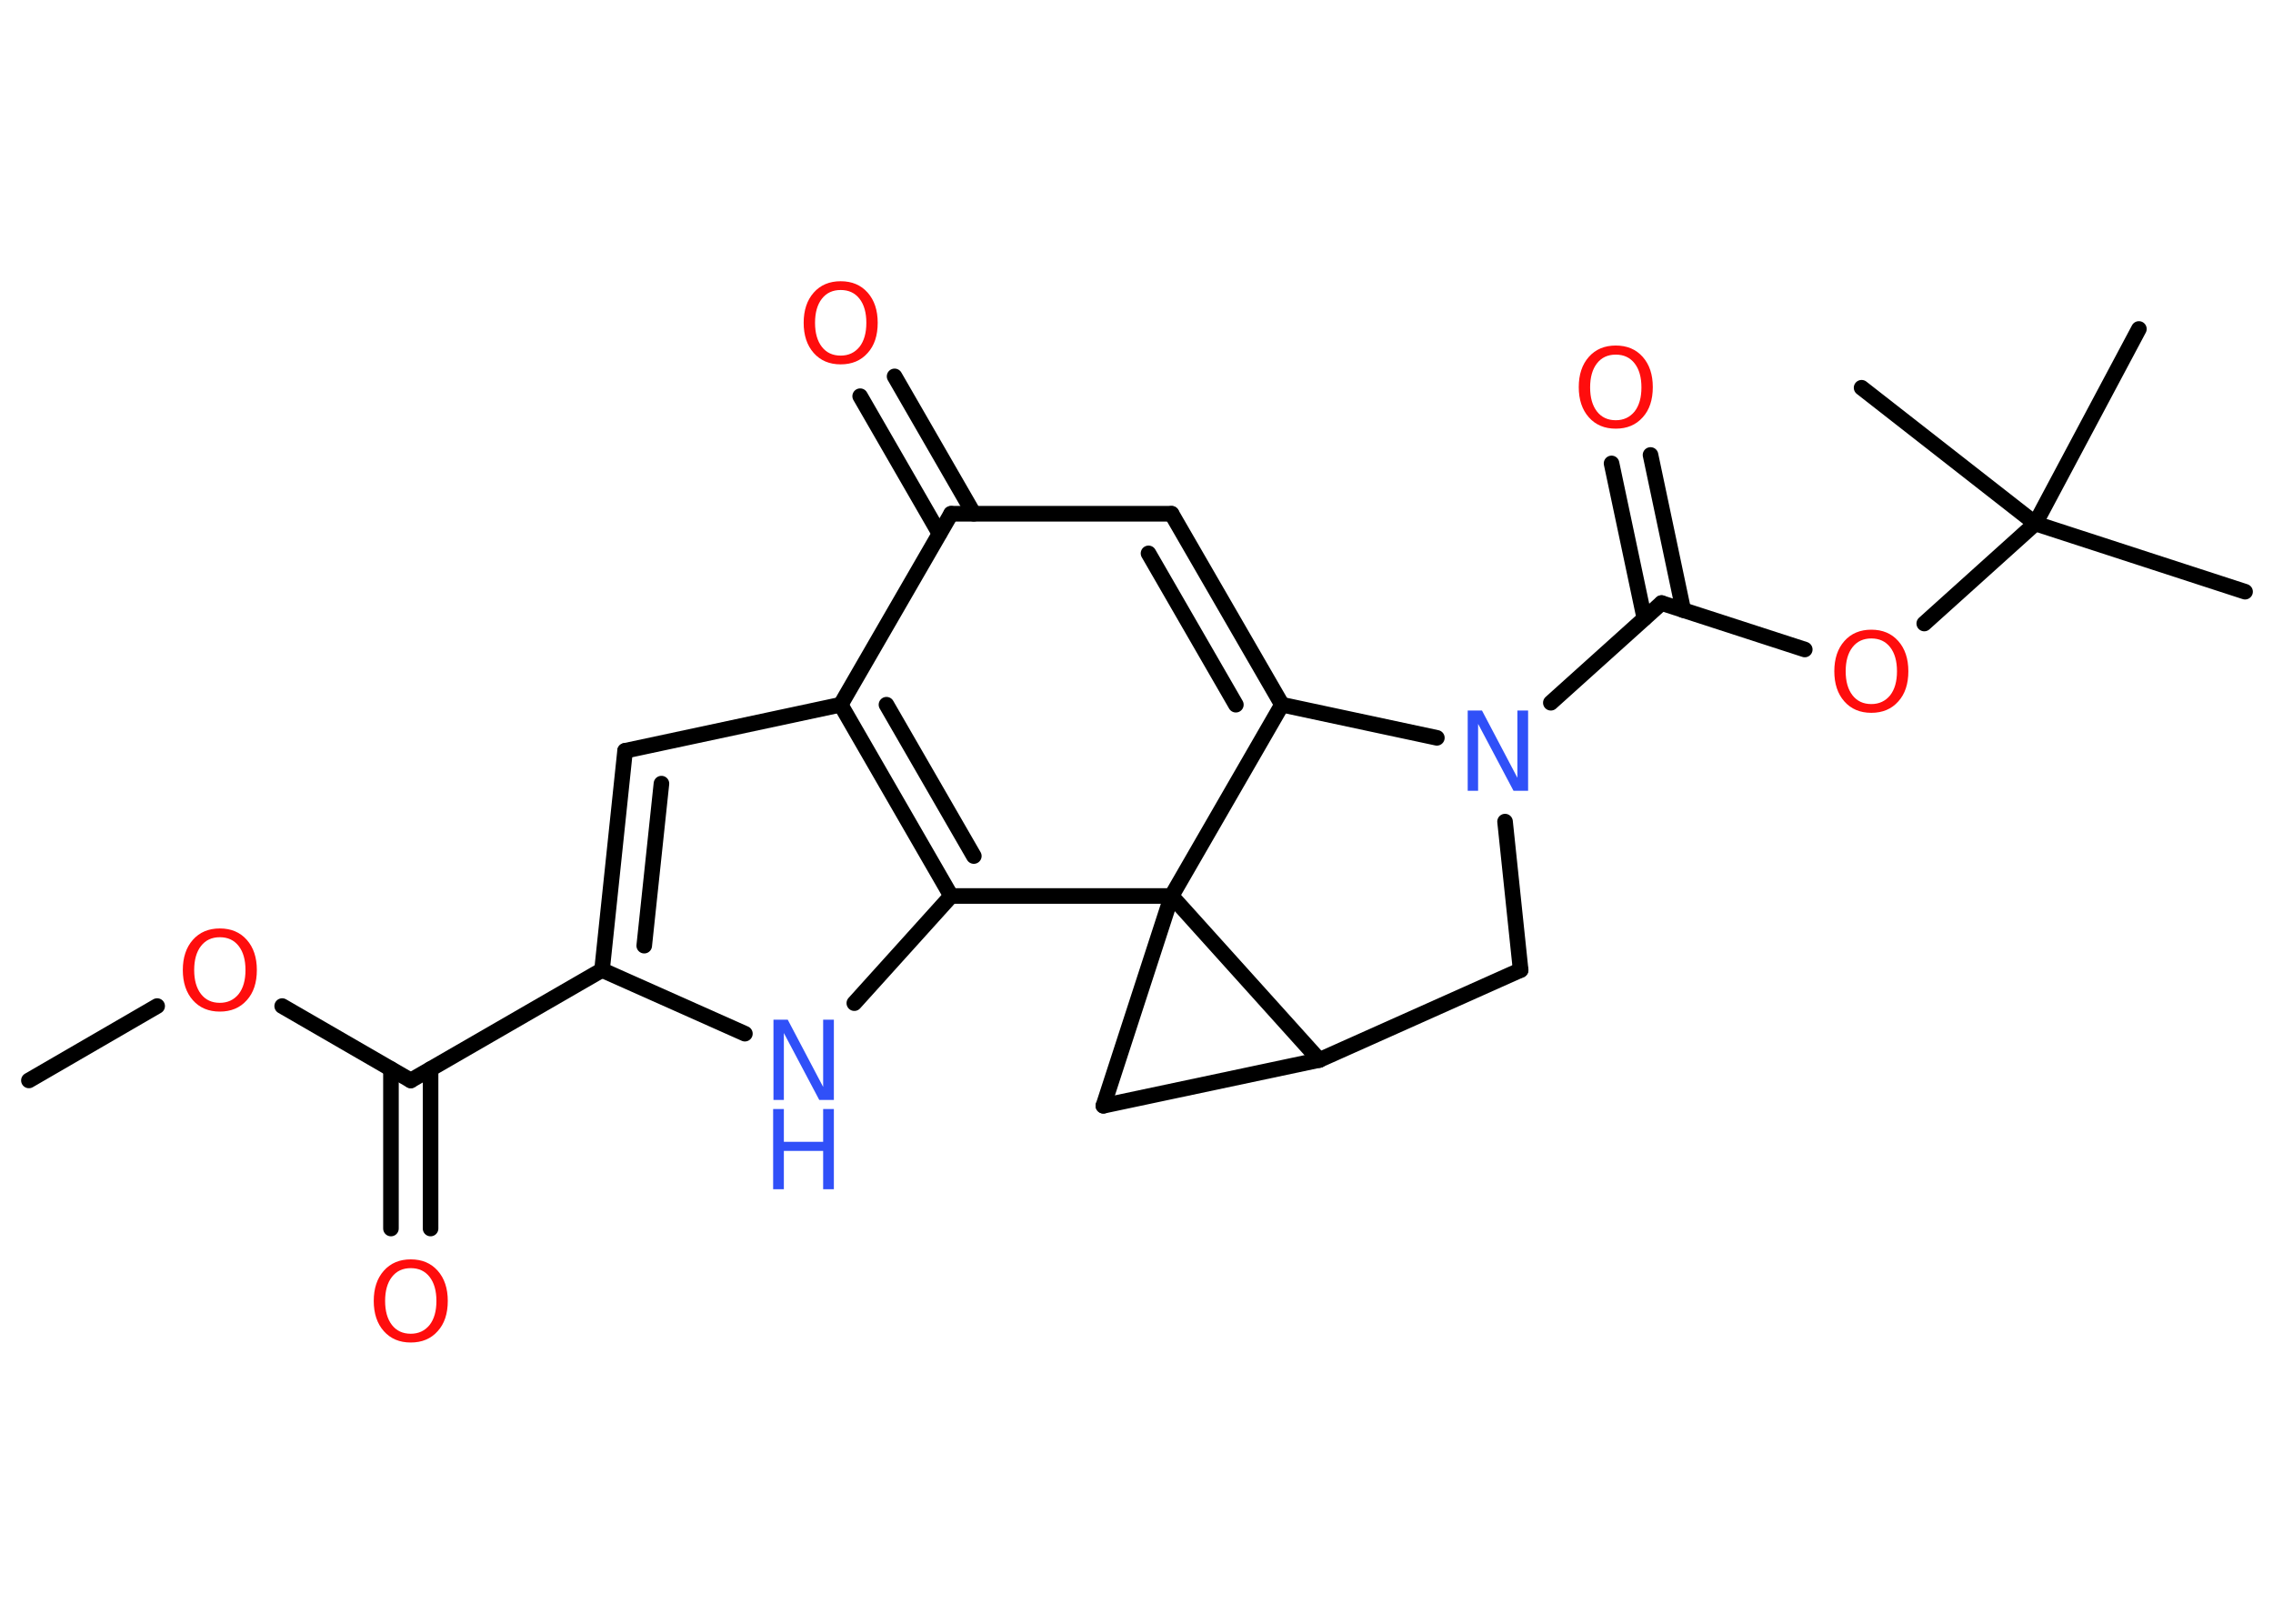 <?xml version='1.0' encoding='UTF-8'?>
<!DOCTYPE svg PUBLIC "-//W3C//DTD SVG 1.1//EN" "http://www.w3.org/Graphics/SVG/1.1/DTD/svg11.dtd">
<svg version='1.2' xmlns='http://www.w3.org/2000/svg' xmlns:xlink='http://www.w3.org/1999/xlink' width='70.0mm' height='50.0mm' viewBox='0 0 70.0 50.0'>
  <desc>Generated by the Chemistry Development Kit (http://github.com/cdk)</desc>
  <g stroke-linecap='round' stroke-linejoin='round' stroke='#000000' stroke-width='.48' fill='#FF0D0D'>
    <rect x='.0' y='.0' width='70.0' height='50.0' fill='#FFFFFF' stroke='none'/>
    <g id='mol1' class='mol'>
      <line id='mol1bnd1' class='bond' x1='.89' y1='33.27' x2='4.84' y2='30.98'/>
      <line id='mol1bnd2' class='bond' x1='8.69' y1='30.98' x2='12.65' y2='33.27'/>
      <g id='mol1bnd3' class='bond'>
        <line x1='13.26' y1='32.92' x2='13.26' y2='37.83'/>
        <line x1='12.04' y1='32.92' x2='12.04' y2='37.83'/>
      </g>
      <line id='mol1bnd4' class='bond' x1='12.65' y1='33.27' x2='18.54' y2='29.87'/>
      <g id='mol1bnd5' class='bond'>
        <line x1='19.25' y1='23.12' x2='18.54' y2='29.87'/>
        <line x1='20.37' y1='24.13' x2='19.84' y2='29.12'/>
      </g>
      <line id='mol1bnd6' class='bond' x1='19.25' y1='23.12' x2='25.89' y2='21.7'/>
      <g id='mol1bnd7' class='bond'>
        <line x1='25.89' y1='21.7' x2='29.29' y2='27.59'/>
        <line x1='27.3' y1='21.7' x2='29.99' y2='26.36'/>
      </g>
      <line id='mol1bnd8' class='bond' x1='29.29' y1='27.59' x2='26.31' y2='30.89'/>
      <line id='mol1bnd9' class='bond' x1='18.54' y1='29.87' x2='22.94' y2='31.83'/>
      <line id='mol1bnd10' class='bond' x1='29.29' y1='27.59' x2='36.08' y2='27.59'/>
      <line id='mol1bnd11' class='bond' x1='36.08' y1='27.59' x2='33.98' y2='34.05'/>
      <line id='mol1bnd12' class='bond' x1='33.98' y1='34.05' x2='40.63' y2='32.64'/>
      <line id='mol1bnd13' class='bond' x1='36.08' y1='27.59' x2='40.63' y2='32.64'/>
      <line id='mol1bnd14' class='bond' x1='40.63' y1='32.64' x2='46.83' y2='29.87'/>
      <line id='mol1bnd15' class='bond' x1='46.83' y1='29.87' x2='46.35' y2='25.3'/>
      <line id='mol1bnd16' class='bond' x1='47.76' y1='21.64' x2='51.17' y2='18.57'/>
      <g id='mol1bnd17' class='bond'>
        <line x1='50.64' y1='19.04' x2='49.63' y2='14.27'/>
        <line x1='51.84' y1='18.79' x2='50.83' y2='14.01'/>
      </g>
      <line id='mol1bnd18' class='bond' x1='51.17' y1='18.57' x2='55.58' y2='20.0'/>
      <line id='mol1bnd19' class='bond' x1='59.26' y1='19.2' x2='62.68' y2='16.12'/>
      <line id='mol1bnd20' class='bond' x1='62.68' y1='16.12' x2='69.14' y2='18.22'/>
      <line id='mol1bnd21' class='bond' x1='62.68' y1='16.12' x2='65.87' y2='10.13'/>
      <line id='mol1bnd22' class='bond' x1='62.68' y1='16.12' x2='57.33' y2='11.94'/>
      <line id='mol1bnd23' class='bond' x1='44.25' y1='22.72' x2='39.48' y2='21.7'/>
      <line id='mol1bnd24' class='bond' x1='36.08' y1='27.59' x2='39.48' y2='21.7'/>
      <g id='mol1bnd25' class='bond'>
        <line x1='39.48' y1='21.7' x2='36.08' y2='15.82'/>
        <line x1='38.06' y1='21.7' x2='35.37' y2='17.04'/>
      </g>
      <line id='mol1bnd26' class='bond' x1='36.08' y1='15.82' x2='29.29' y2='15.82'/>
      <line id='mol1bnd27' class='bond' x1='25.89' y1='21.7' x2='29.29' y2='15.82'/>
      <g id='mol1bnd28' class='bond'>
        <line x1='28.93' y1='16.43' x2='26.49' y2='12.2'/>
        <line x1='29.99' y1='15.82' x2='27.55' y2='11.59'/>
      </g>
      <path id='mol1atm2' class='atom' d='M6.77 28.86q-.37 .0 -.58 .27q-.21 .27 -.21 .74q.0 .47 .21 .74q.21 .27 .58 .27q.36 .0 .58 -.27q.21 -.27 .21 -.74q.0 -.47 -.21 -.74q-.21 -.27 -.58 -.27zM6.77 28.59q.52 .0 .83 .35q.31 .35 .31 .93q.0 .59 -.31 .93q-.31 .35 -.83 .35q-.52 .0 -.83 -.35q-.31 -.35 -.31 -.93q.0 -.58 .31 -.93q.31 -.35 .83 -.35z' stroke='none'/>
      <path id='mol1atm4' class='atom' d='M12.65 39.05q-.37 .0 -.58 .27q-.21 .27 -.21 .74q.0 .47 .21 .74q.21 .27 .58 .27q.36 .0 .58 -.27q.21 -.27 .21 -.74q.0 -.47 -.21 -.74q-.21 -.27 -.58 -.27zM12.65 38.78q.52 .0 .83 .35q.31 .35 .31 .93q.0 .59 -.31 .93q-.31 .35 -.83 .35q-.52 .0 -.83 -.35q-.31 -.35 -.31 -.93q.0 -.58 .31 -.93q.31 -.35 .83 -.35z' stroke='none'/>
      <g id='mol1atm9' class='atom'>
        <path d='M23.81 31.4h.45l1.09 2.07v-2.07h.33v2.47h-.45l-1.09 -2.06v2.06h-.32v-2.47z' stroke='none' fill='#3050F8'/>
        <path d='M23.81 34.15h.33v1.01h1.21v-1.01h.33v2.47h-.33v-1.18h-1.21v1.18h-.33v-2.47z' stroke='none' fill='#3050F8'/>
      </g>
      <path id='mol1atm14' class='atom' d='M45.19 21.88h.45l1.09 2.07v-2.07h.33v2.47h-.45l-1.09 -2.06v2.06h-.32v-2.47z' stroke='none' fill='#3050F8'/>
      <path id='mol1atm16' class='atom' d='M49.76 10.92q-.37 .0 -.58 .27q-.21 .27 -.21 .74q.0 .47 .21 .74q.21 .27 .58 .27q.36 .0 .58 -.27q.21 -.27 .21 -.74q.0 -.47 -.21 -.74q-.21 -.27 -.58 -.27zM49.76 10.64q.52 .0 .83 .35q.31 .35 .31 .93q.0 .59 -.31 .93q-.31 .35 -.83 .35q-.52 .0 -.83 -.35q-.31 -.35 -.31 -.93q.0 -.58 .31 -.93q.31 -.35 .83 -.35z' stroke='none'/>
      <path id='mol1atm17' class='atom' d='M57.63 19.66q-.37 .0 -.58 .27q-.21 .27 -.21 .74q.0 .47 .21 .74q.21 .27 .58 .27q.36 .0 .58 -.27q.21 -.27 .21 -.74q.0 -.47 -.21 -.74q-.21 -.27 -.58 -.27zM57.63 19.39q.52 .0 .83 .35q.31 .35 .31 .93q.0 .59 -.31 .93q-.31 .35 -.83 .35q-.52 .0 -.83 -.35q-.31 -.35 -.31 -.93q.0 -.58 .31 -.93q.31 -.35 .83 -.35z' stroke='none'/>
      <path id='mol1atm25' class='atom' d='M25.89 8.93q-.37 .0 -.58 .27q-.21 .27 -.21 .74q.0 .47 .21 .74q.21 .27 .58 .27q.36 .0 .58 -.27q.21 -.27 .21 -.74q.0 -.47 -.21 -.74q-.21 -.27 -.58 -.27zM25.89 8.66q.52 .0 .83 .35q.31 .35 .31 .93q.0 .59 -.31 .93q-.31 .35 -.83 .35q-.52 .0 -.83 -.35q-.31 -.35 -.31 -.93q.0 -.58 .31 -.93q.31 -.35 .83 -.35z' stroke='none'/>
    </g>
  </g>
</svg>
